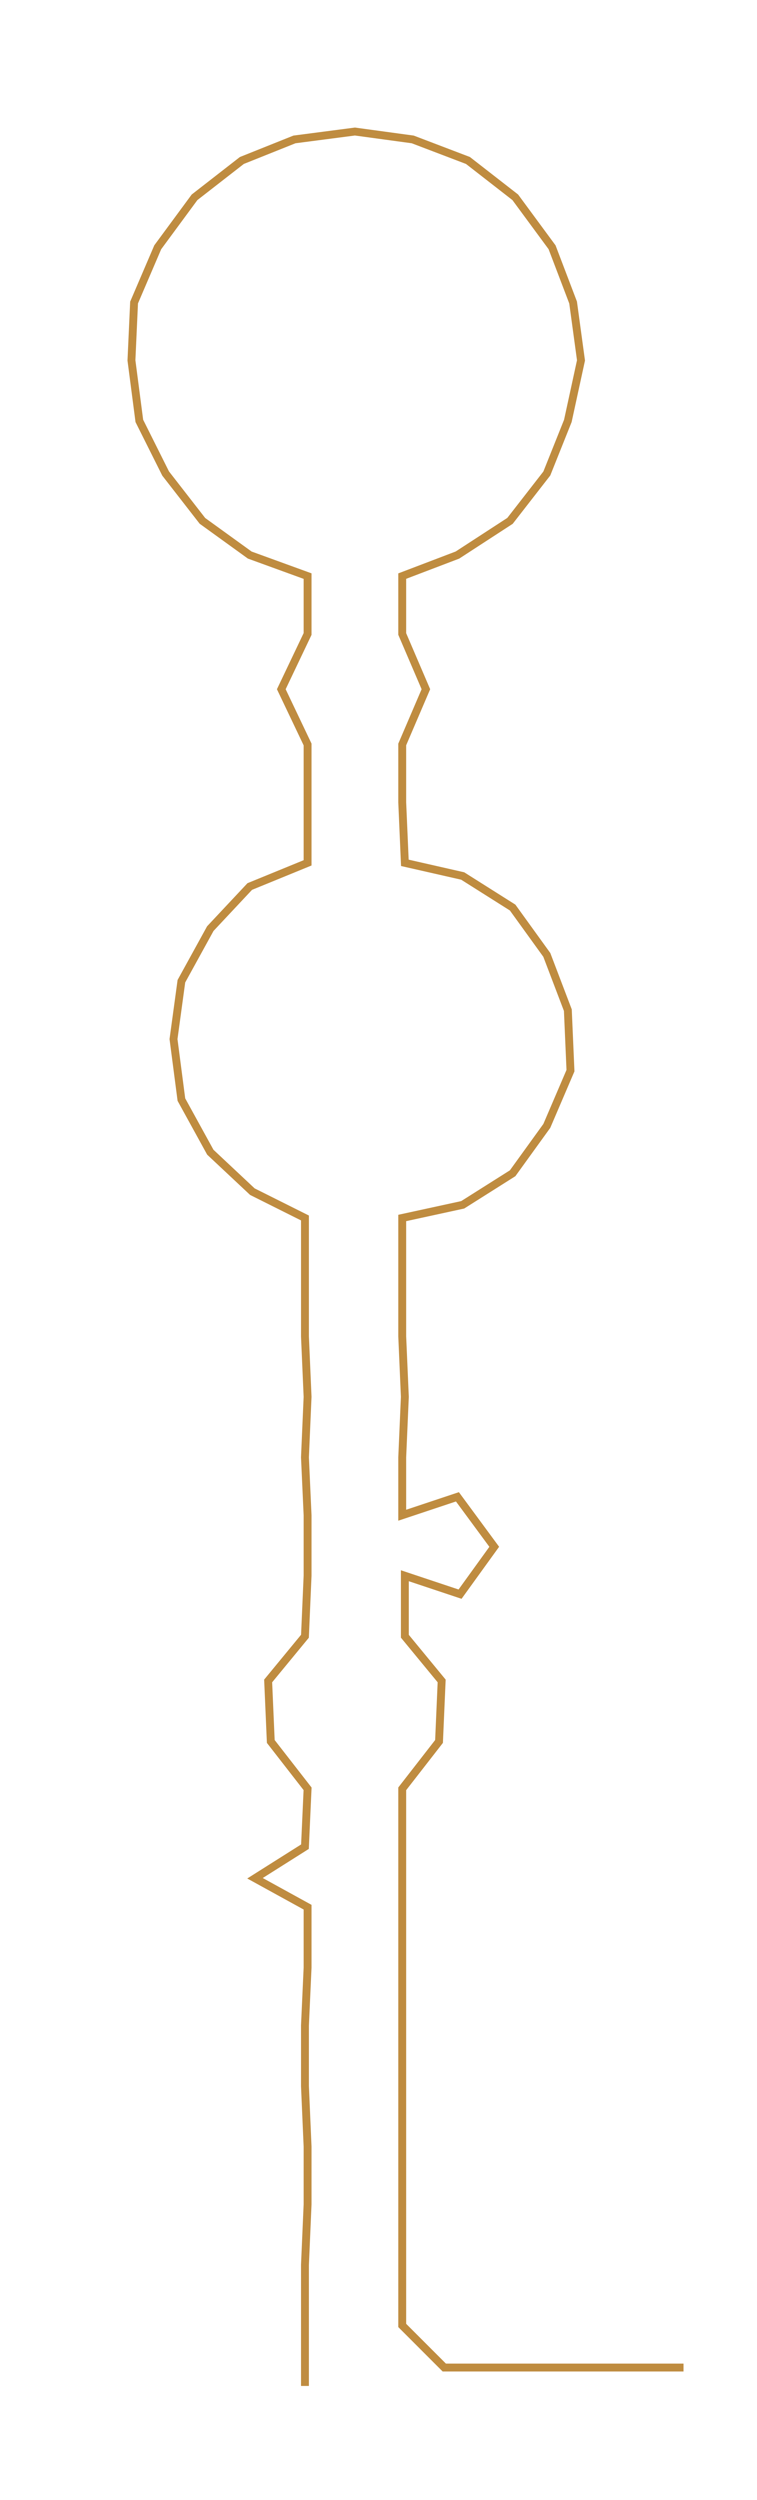 <ns0:svg xmlns:ns0="http://www.w3.org/2000/svg" width="90.896px" height="300px" viewBox="0 0 287.951 950.37"><ns0:path style="stroke:#bf8c40;stroke-width:3px;fill:none;" d="M116 907 L116 907 L116 884 L116 861 L117 838 L117 816 L116 793 L116 770 L117 748 L117 725 L97 714 L116 702 L117 680 L103 662 L102 639 L116 622 L117 599 L117 576 L116 554 L117 531 L116 508 L116 485 L116 463 L96 453 L80 438 L69 418 L66 395 L69 373 L80 353 L95 337 L117 328 L117 305 L117 283 L107 262 L117 241 L117 219 L95 211 L77 198 L63 180 L53 160 L50 137 L51 115 L60 94 L74 75 L92 61 L112 53 L135 50 L157 53 L178 61 L196 75 L210 94 L218 115 L221 137 L216 160 L208 180 L194 198 L174 211 L153 219 L153 241 L162 262 L153 283 L153 305 L154 328 L176 333 L195 345 L208 363 L216 384 L217 407 L208 428 L195 446 L176 458 L153 463 L153 485 L153 508 L154 531 L153 554 L153 576 L174 569 L188 588 L175 606 L154 599 L154 622 L168 639 L167 662 L153 680 L153 702 L153 725 L153 748 L153 770 L153 793 L153 816 L153 838 L153 861 L153 884 L169 900 L192 900 L215 900 L237 900 L260 900" /></ns0:svg>